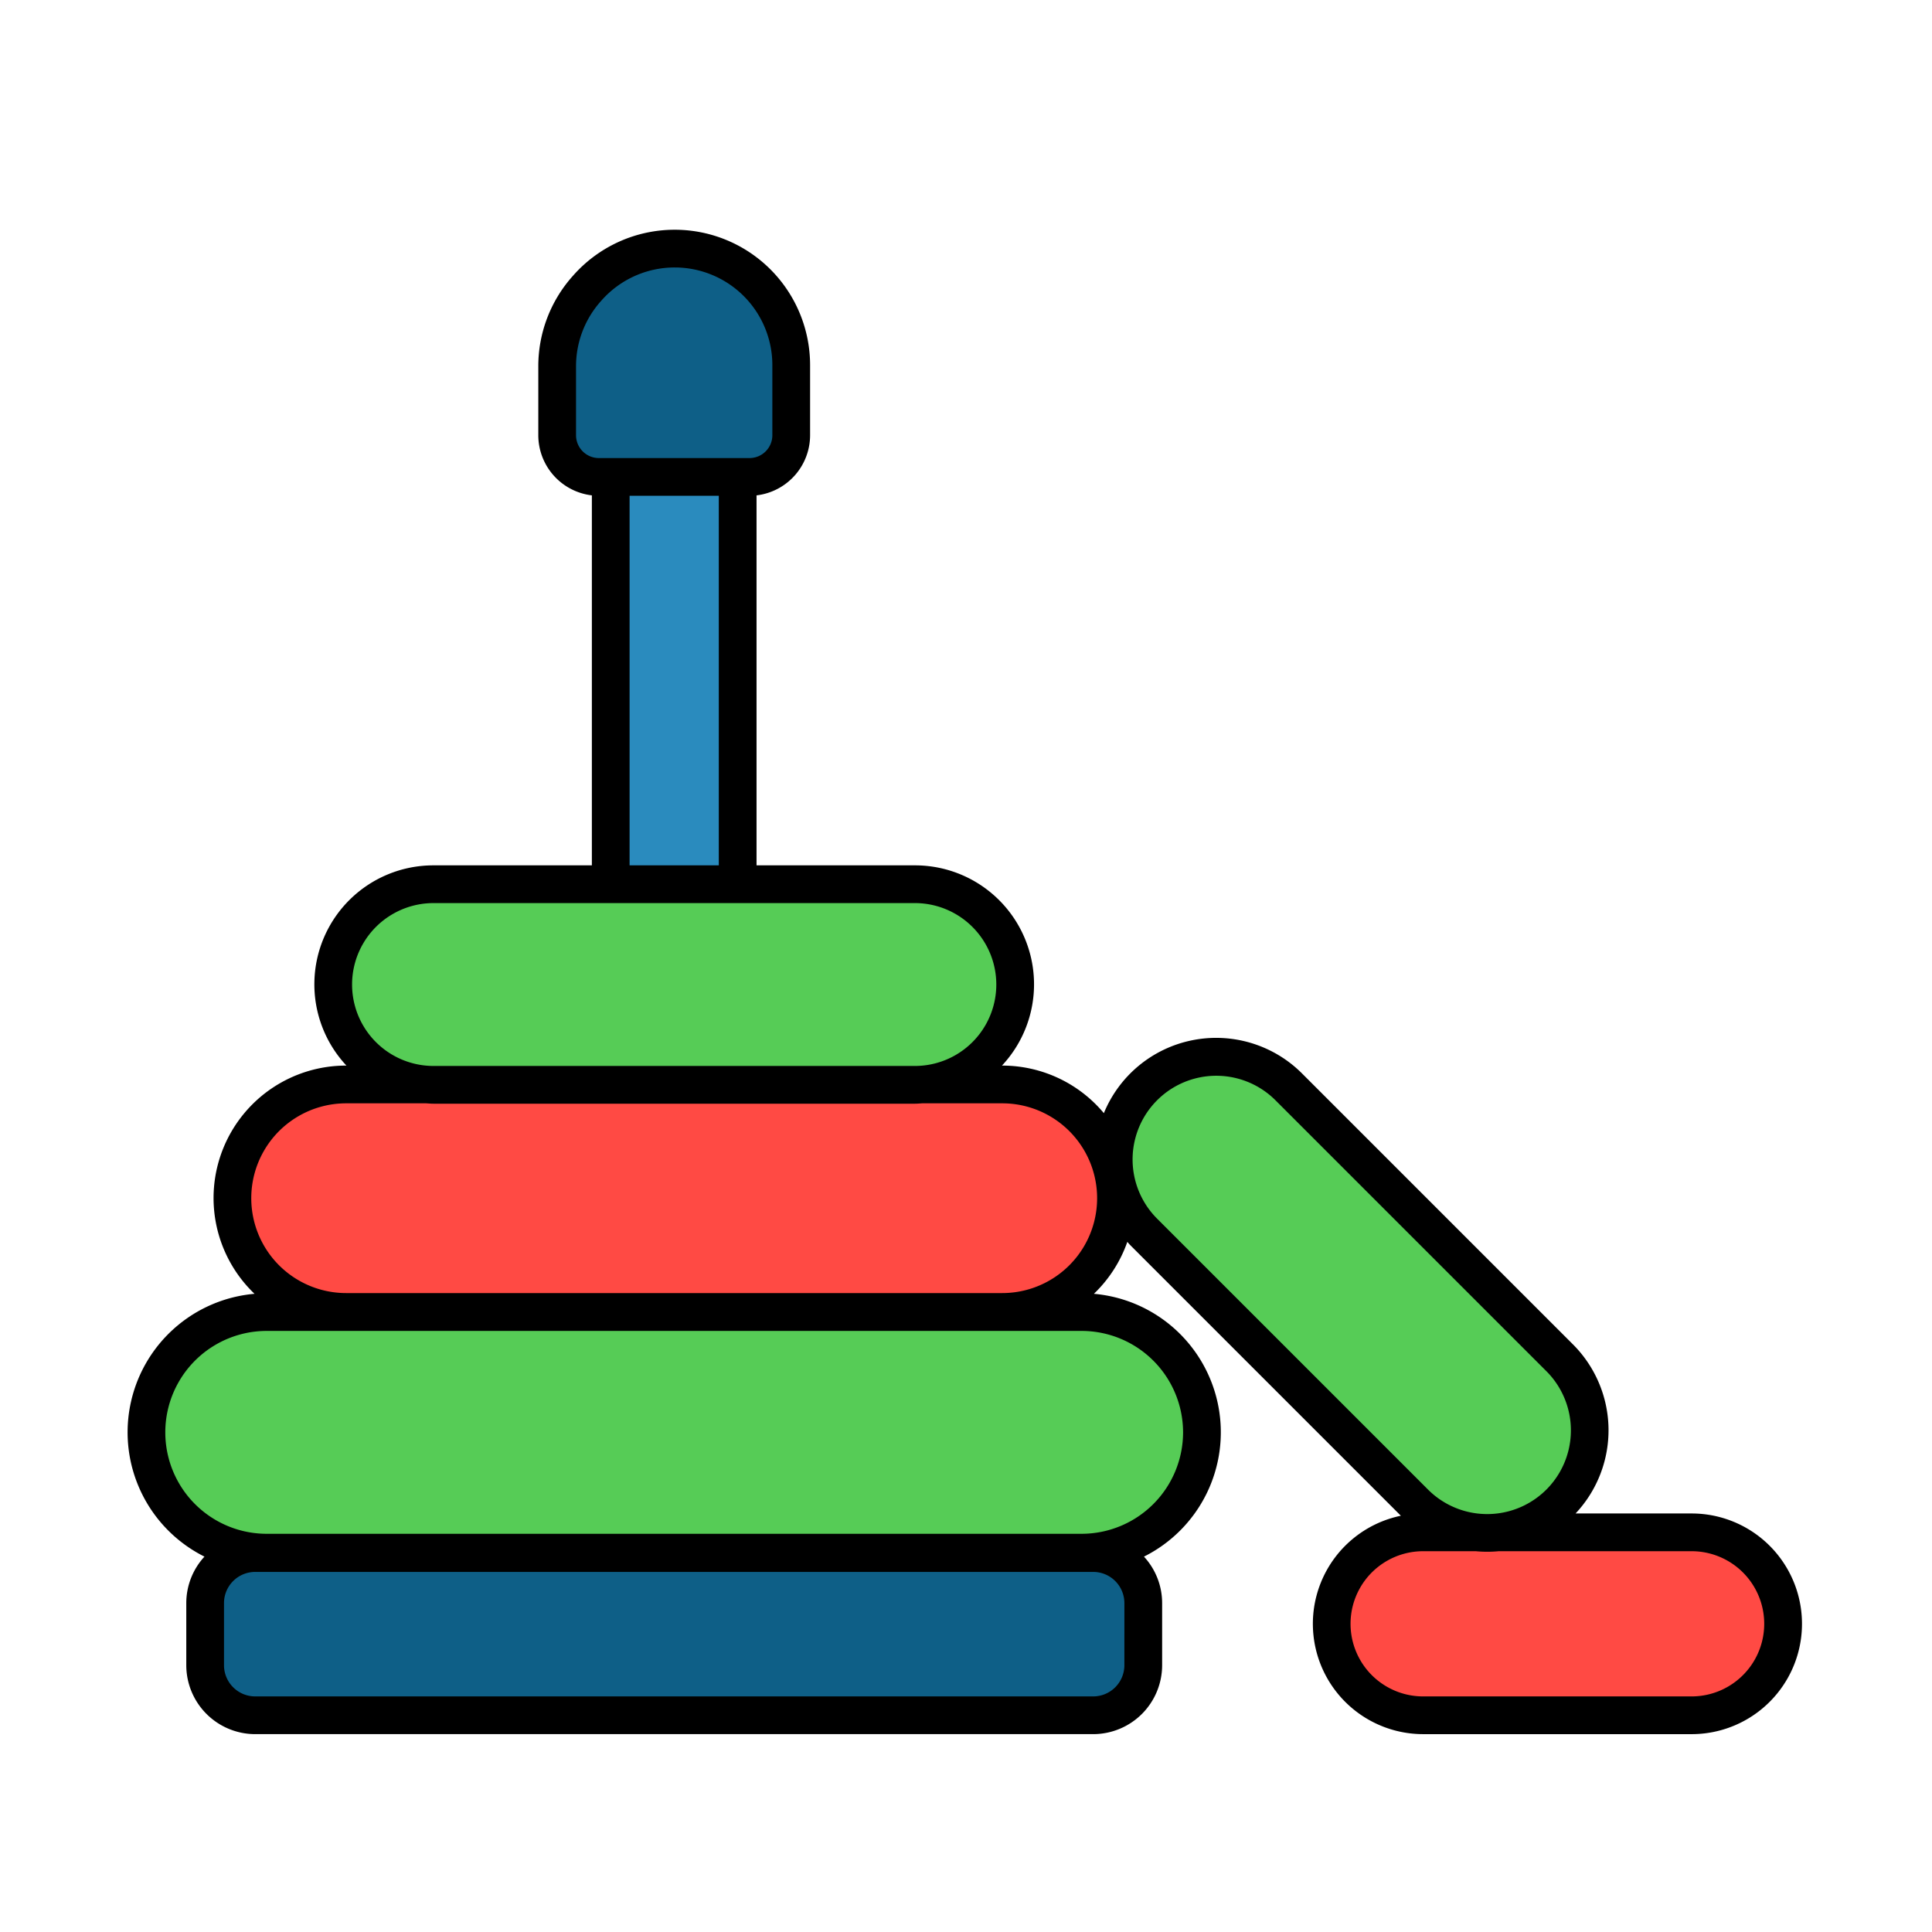 <svg id="color_Line_copy" height="512" viewBox="0 0 256 256" width="512" xmlns="http://www.w3.org/2000/svg" data-name="color Line copy"><rect fill="#0e5f87" height="124.305" rx="6.631" transform="matrix(0 1 -1 0 305.87 127.201)" width="21.496" x="78.587" y="154.383"/><path d="m80.924 52.158h16.821v83.05h-16.821z" fill="#2a8bbe"/><path d="m99.316 63.197h-19.962a5.526 5.526 0 0 1 -5.526-5.526v-9.14a15.442 15.442 0 0 1 3.863-10.217l.13-.147a15.442 15.442 0 0 1 23.328.196 15.442 15.442 0 0 1 3.693 10.021v9.287a5.526 5.526 0 0 1 -5.526 5.526z" fill="#0e5f87"/><rect fill="#ff4a44" height="30.143" rx="15.071" width="117.079" x="30.795" y="143.697"/><rect fill="#56cc56" height="26.581" rx="13.29" width="90.363" x="44.153" y="117.165"/><rect fill="#56cc56" height="31.882" rx="15.941" width="139.86" x="19.405" y="173.854"/><rect fill="#ff4a44" height="24.24" rx="12.12" width="59.815" x="176.455" y="203.043"/><rect fill="#56cc56" height="27.182" rx="13.591" transform="matrix(.707 .707 -.707 .707 173.78 -76.393)" width="77.973" x="140.118" y="157.983"/><path d="m224.15 200.543h-15.379a16.098 16.098 0 0 0 -.331-22.39l-35.915-35.915a16.085 16.085 0 0 0 -26.258 5.261 17.536 17.536 0 0 0 -13.465-6.303h-.036a15.765 15.765 0 0 0 -11.541-26.532h-20.98v-49.026a8.034 8.034 0 0 0 7.097-7.967v-9.287a17.943 17.943 0 0 0 -17.792-17.942h-.15a17.935 17.935 0 0 0 -13.455 6.073l-.129.145a17.933 17.933 0 0 0 -4.488 11.871v9.14a8.034 8.034 0 0 0 7.097 7.967v49.026h-20.98a15.765 15.765 0 0 0 -11.541 26.532h-.036a17.55 17.55 0 0 0 -12.143 30.24 18.419 18.419 0 0 0 -6.633 34.825 9.086 9.086 0 0 0 -2.408 6.157v8.233a9.141 9.141 0 0 0 9.131 9.131h111.043a9.141 9.141 0 0 0 9.131-9.131v-8.233a9.087 9.087 0 0 0 -2.408-6.157 18.419 18.419 0 0 0 -6.633-34.825 17.593 17.593 0 0 0 4.428-6.88c.135.144.255.297.396.438l35.85 35.85a14.621 14.621 0 0 0 2.956 28.939h35.575a14.62 14.62 0 1 0 0-29.24zm-147.823-142.872v-9.14a12.938 12.938 0 0 1 3.239-8.565l.129-.145a12.931 12.931 0 0 1 9.704-4.38h.108a12.943 12.943 0 0 1 12.834 12.942v9.288a3.029 3.029 0 0 1 -3.026 3.025h-19.962a3.029 3.029 0 0 1 -3.026-3.025zm18.918 8.025v48.968h-11.821v-48.968zm-37.802 53.968h63.782a10.79 10.79 0 0 1 0 21.581h-63.782a10.79 10.79 0 0 1 0-21.581zm91.544 100.988a4.136 4.136 0 0 1 -4.131 4.131h-111.044a4.136 4.136 0 0 1 -4.131-4.131v-8.233a4.136 4.136 0 0 1 4.131-4.132h111.044a4.136 4.136 0 0 1 4.131 4.132zm7.777-30.857a13.457 13.457 0 0 1 -13.441 13.441h-107.978a13.441 13.441 0 1 1 0-26.882h107.978a13.456 13.456 0 0 1 13.441 13.44zm-23.962-18.456h-86.936a12.571 12.571 0 1 1 0-25.143h10.613c.321.02.638.049.964.049h63.782c.325 0 .643-.029.964-.049h10.613a12.571 12.571 0 0 1 0 25.143zm20.502-9.88a11.091 11.091 0 0 1 15.685-15.685l35.915 35.915a11.091 11.091 0 0 1 -15.685 15.686zm70.845 63.324h-35.575a9.62 9.62 0 1 1 0-19.24h6.971q.756.071 1.516.072t1.516-.072h25.571a9.62 9.62 0 1 1 0 19.24z"/></svg>